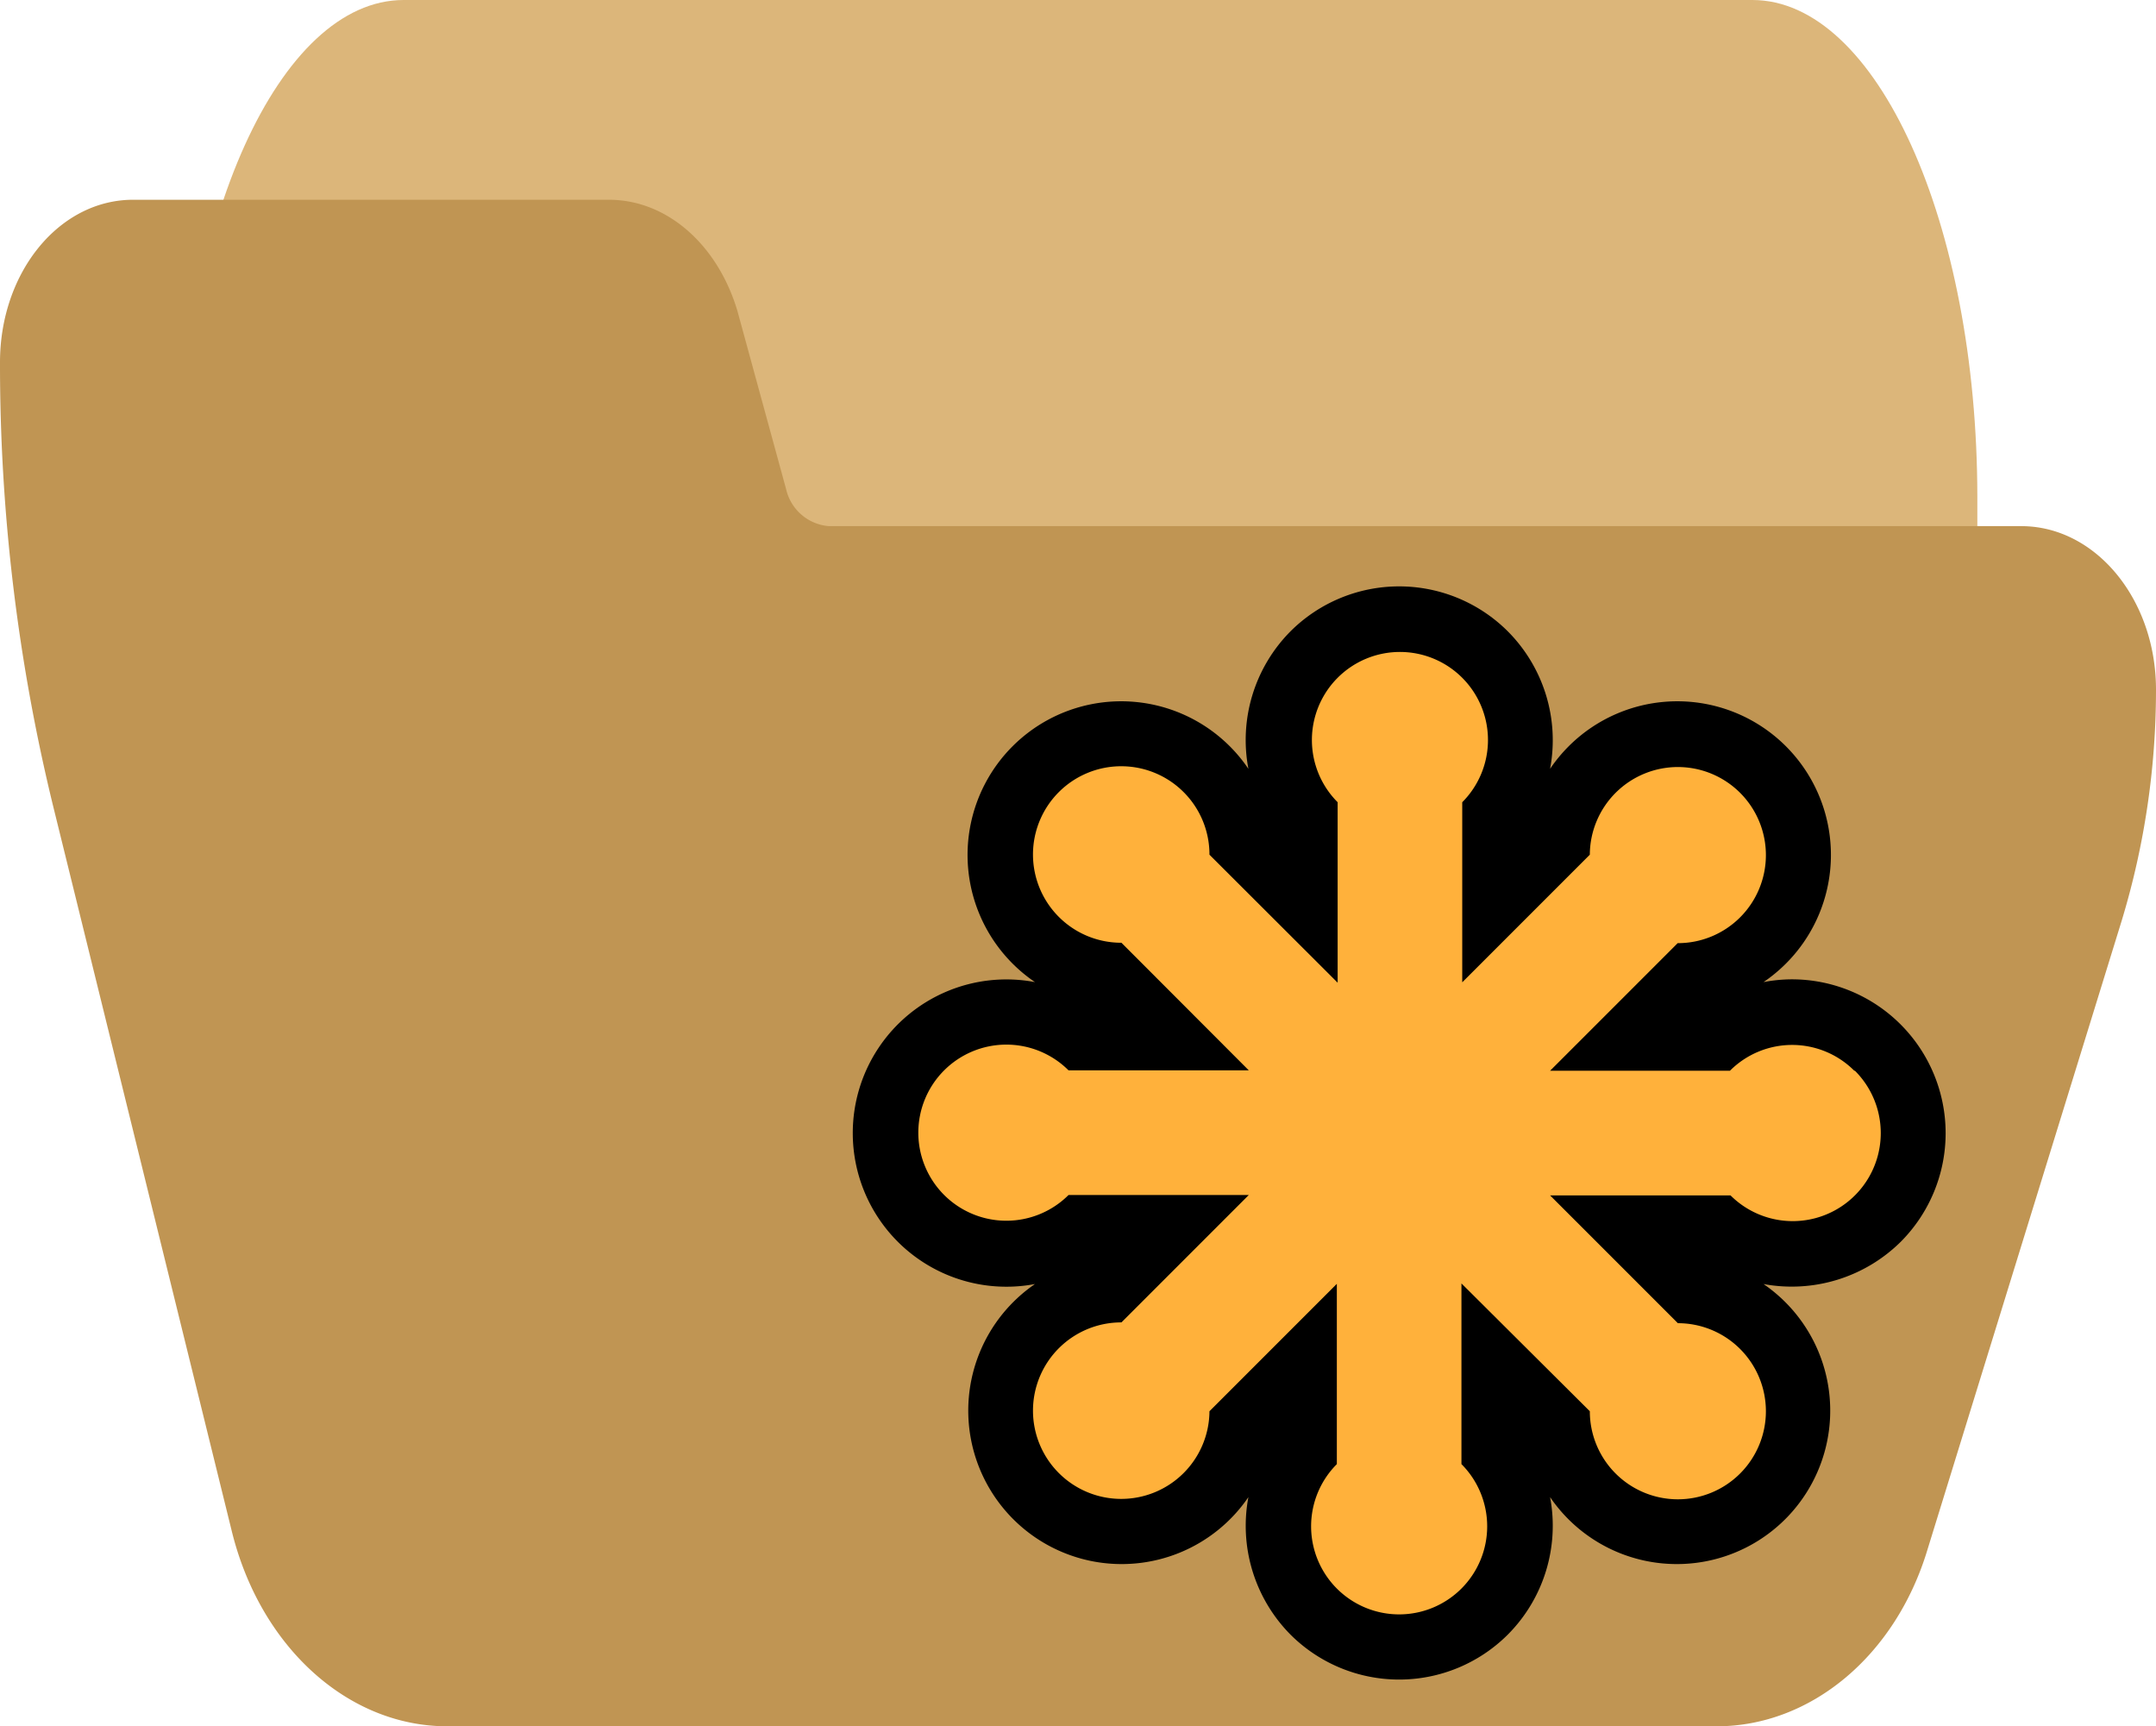 <svg xmlns="http://www.w3.org/2000/svg" viewBox="0 0 108.49 86.85"><defs><style>.cls-1{fill:#dcb67a;}.cls-2{fill:#c09553;}.cls-3{fill:#ffb13b;}</style></defs><g id="Camada_2" data-name="Camada 2"><g id="Camada_1-2" data-name="Camada 1"><path class="cls-1" d="M88.18,0H20.31C14.06,0,9,11.19,9,25V35c0,2.76,1,5,2.26,5H30.63c1,0,1.82,1.35,2.15,3.36l2.46,16.49C36.19,65.9,38.77,70,41.67,70H97.23c1.25,0,2.27-2.24,2.27-5V25C99.49,11.19,94.43,0,88.18,0Z"/><path class="cls-2" d="M101.71,26.47h-60a2.4,2.4,0,0,1-2.15-1.85l-2.46-9c-1-3.32-3.53-5.55-6.42-5.57H6.78C3,10,0,13.69,0,18.23A93.65,93.65,0,0,0,2.67,40.54l9,36.52c1.44,5.81,5.85,9.8,10.85,9.79H86.39c4.72,0,9-3.54,10.61-8.92l9.77-31.63a40,40,0,0,0,1.72-11.6C108.49,30.15,105.45,26.47,101.71,26.47Z"/><path d="M95.65,62.47a7.74,7.74,0,0,0-5.47-13.2,7.64,7.64,0,0,0-1.44.14A7.73,7.73,0,1,0,78,38.68a7.76,7.76,0,0,0-2.13-6.92,7.74,7.74,0,0,0-10.93,0,7.76,7.76,0,0,0-2.12,6.92A7.73,7.73,0,1,0,52.08,49.41a7.73,7.73,0,1,0,0,15.19A7.72,7.72,0,1,0,62.82,75.32a7.78,7.78,0,0,0,2.12,6.92,7.74,7.74,0,0,0,10.93,0A7.76,7.76,0,0,0,78,75.32,7.72,7.72,0,1,0,88.74,64.6a7.8,7.8,0,0,0,6.91-2.13"/><path class="cls-3" d="M93.31,53.87a4.42,4.42,0,0,0-6.26,0H78l6.42-6.42A4.43,4.43,0,1,0,80,43l-6.42,6.42V40.36a4.43,4.43,0,1,0-6.27,0v9.08L60.86,43a4.44,4.44,0,1,0-4.43,4.43l6.41,6.42H53.77a4.43,4.43,0,1,0,0,6.27h9.07l-6.41,6.41A4.44,4.44,0,1,0,60.86,71l6.41-6.41v9.07a4.43,4.43,0,1,0,6.27,0V64.57L80,71a4.43,4.43,0,1,0,4.43-4.43L78,60.14h9.08a4.43,4.43,0,1,0,6.26-6.27"/></g></g></svg>